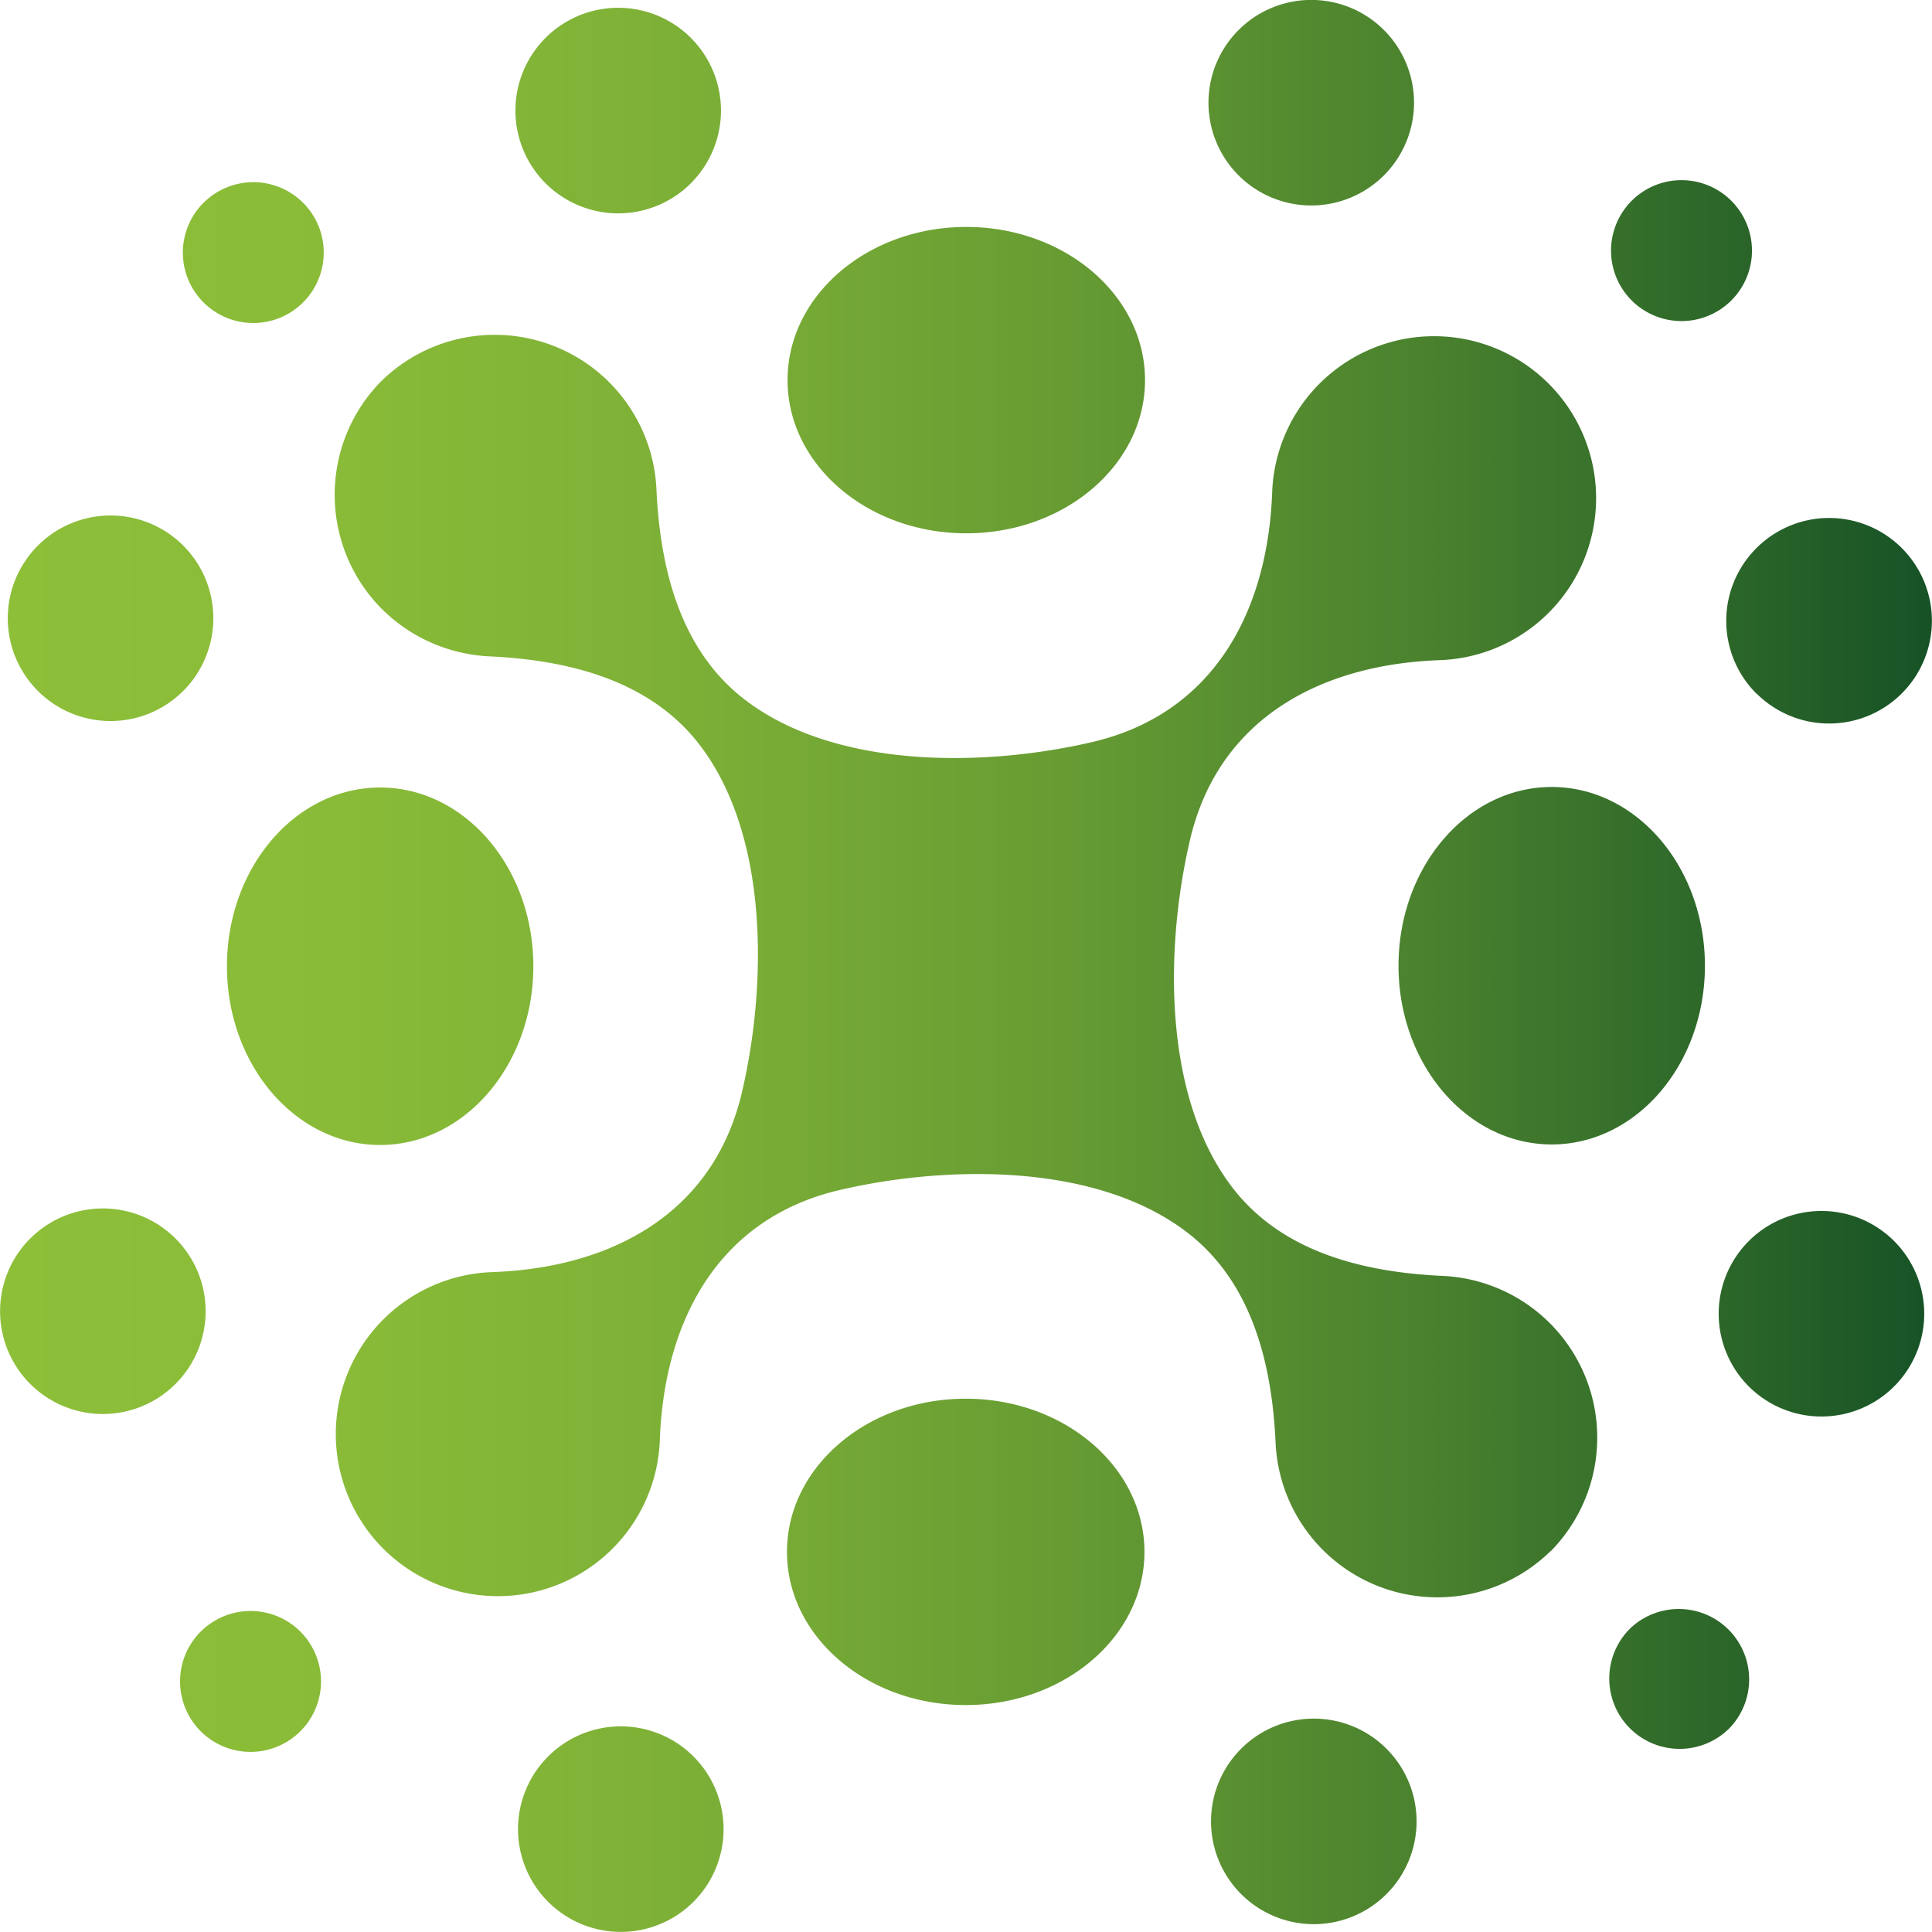 <svg id="Capa_1" data-name="Capa 1" xmlns="http://www.w3.org/2000/svg" xmlns:xlink="http://www.w3.org/1999/xlink" viewBox="0 0 432.37 432.37"><defs><style>.cls-1{fill:url(#Degradado_sin_nombre_18);}</style><linearGradient id="Degradado_sin_nombre_18" x1="3980.03" y1="3859.39" x2="4412.4" y2="3859.39" gradientTransform="translate(4493.85 4280.34) rotate(180)" gradientUnits="userSpaceOnUse"><stop offset="0" stop-color="#165226"/><stop offset="0.06" stop-color="#235e28"/><stop offset="0.26" stop-color="#49812e"/><stop offset="0.45" stop-color="#679c33"/><stop offset="0.64" stop-color="#7caf36"/><stop offset="0.82" stop-color="#89bb38"/><stop offset="1" stop-color="#8dbf39"/></linearGradient></defs><path class="cls-1" d="M236.65,597.85a23,23,0,1,1-32.54,0A23,23,0,0,1,236.65,597.85Zm60.92-80.07c-22.09,0-40,15.35-40,34.28s17.9,34.28,40,34.28,40-15.34,40-34.28S319.66,517.78,297.57,517.78ZM463,420.88c0-22.09-15.35-40-34.29-40s-34.28,17.91-34.28,40,15.35,40,34.28,40S463,443,463,420.88ZM359.2,596.12a23,23,0,1,0,32.54,0A23,23,0,0,0,359.2,596.12Zm109.08-26.67a15.76,15.76,0,0,0-22.12-.15l0,0a.61.61,0,0,1-.07.1l-.09.07v0a15.75,15.75,0,0,0,22.27,22.27h0a.73.73,0,0,0,.08-.09l.09-.07,0,0A15.76,15.76,0,0,0,468.28,569.45ZM120.73,481.94a23,23,0,1,0,0,32.53A23,23,0,0,0,120.73,481.94ZM166.52,461c18.93,0,34.28-17.91,34.29-40s-15.36-40-34.29-40-34.28,17.91-34.28,40S147.59,461,166.52,461Zm-40.15,108.9a15.77,15.77,0,1,0,22.3,0A15.78,15.78,0,0,0,126.37,569.91Zm40.57-228.83a36.53,36.53,0,0,0,24.23,10.59c17.34.84,35.54,5.22,46.7,19.6,15.77,20.35,15.22,54,9.63,77.91-6.36,27.28-29.33,39.32-55.83,40.28a36.27,36.27,0,1,0,37.45,37.45c1-26.5,13-49.47,40.28-55.83,24-5.58,57.56-6.14,77.91,9.64,14.39,11.15,18.77,29.35,19.6,46.69a36.23,36.23,0,0,0,61.52,24.52l0,0,.06-.05h0s0,0,0,0l.05,0h0l.05-.06,0,0a36.23,36.23,0,0,0-24.52-61.52c-17.34-.84-35.54-5.21-46.69-19.6-15.78-20.35-15.22-53.95-9.63-77.91,6.36-27.28,29.32-39.32,55.83-40.28A36.26,36.26,0,1,0,366.15,315c-1,26.5-13,49.47-40.28,55.83-24,5.59-57.56,6.14-77.91-9.63-14.38-11.16-18.76-29.36-19.59-46.7A36.24,36.24,0,0,0,166.84,290l0,0-.06.05h0l0,0,0,0h0l-.06.06,0,0A36.23,36.23,0,0,0,166.94,341.08Zm69.13-95.31a23,23,0,1,0-32.54,0A23,23,0,0,0,236.07,245.77ZM127,272.44a15.76,15.76,0,0,0,22.12.15v0l.08-.1.09-.07,0,0A15.75,15.75,0,0,0,127,250.15h0a.73.73,0,0,0-.08.09l-.09.07v0A15.75,15.75,0,0,0,127,272.44Zm170.7,51.67c22.09,0,40-15.35,40-34.28s-17.91-34.28-40-34.28-40,15.34-40,34.28S275.61,324.11,297.7,324.11ZM122.46,359.38a23,23,0,1,0-32.54,0A23,23,0,0,0,122.46,359.38Zm352.08.57a23,23,0,1,0,0-32.54A23,23,0,0,0,474.54,360Zm-1.73,122.56a23,23,0,1,0,32.54,0A23,23,0,0,0,472.81,482.51ZM391.17,244a23,23,0,1,0-32.54,0A23,23,0,0,0,391.17,244ZM468.91,272a15.77,15.77,0,1,0-22.3,0A15.78,15.78,0,0,0,468.91,272Z" transform="translate(-81.45 -204.76)"/></svg>